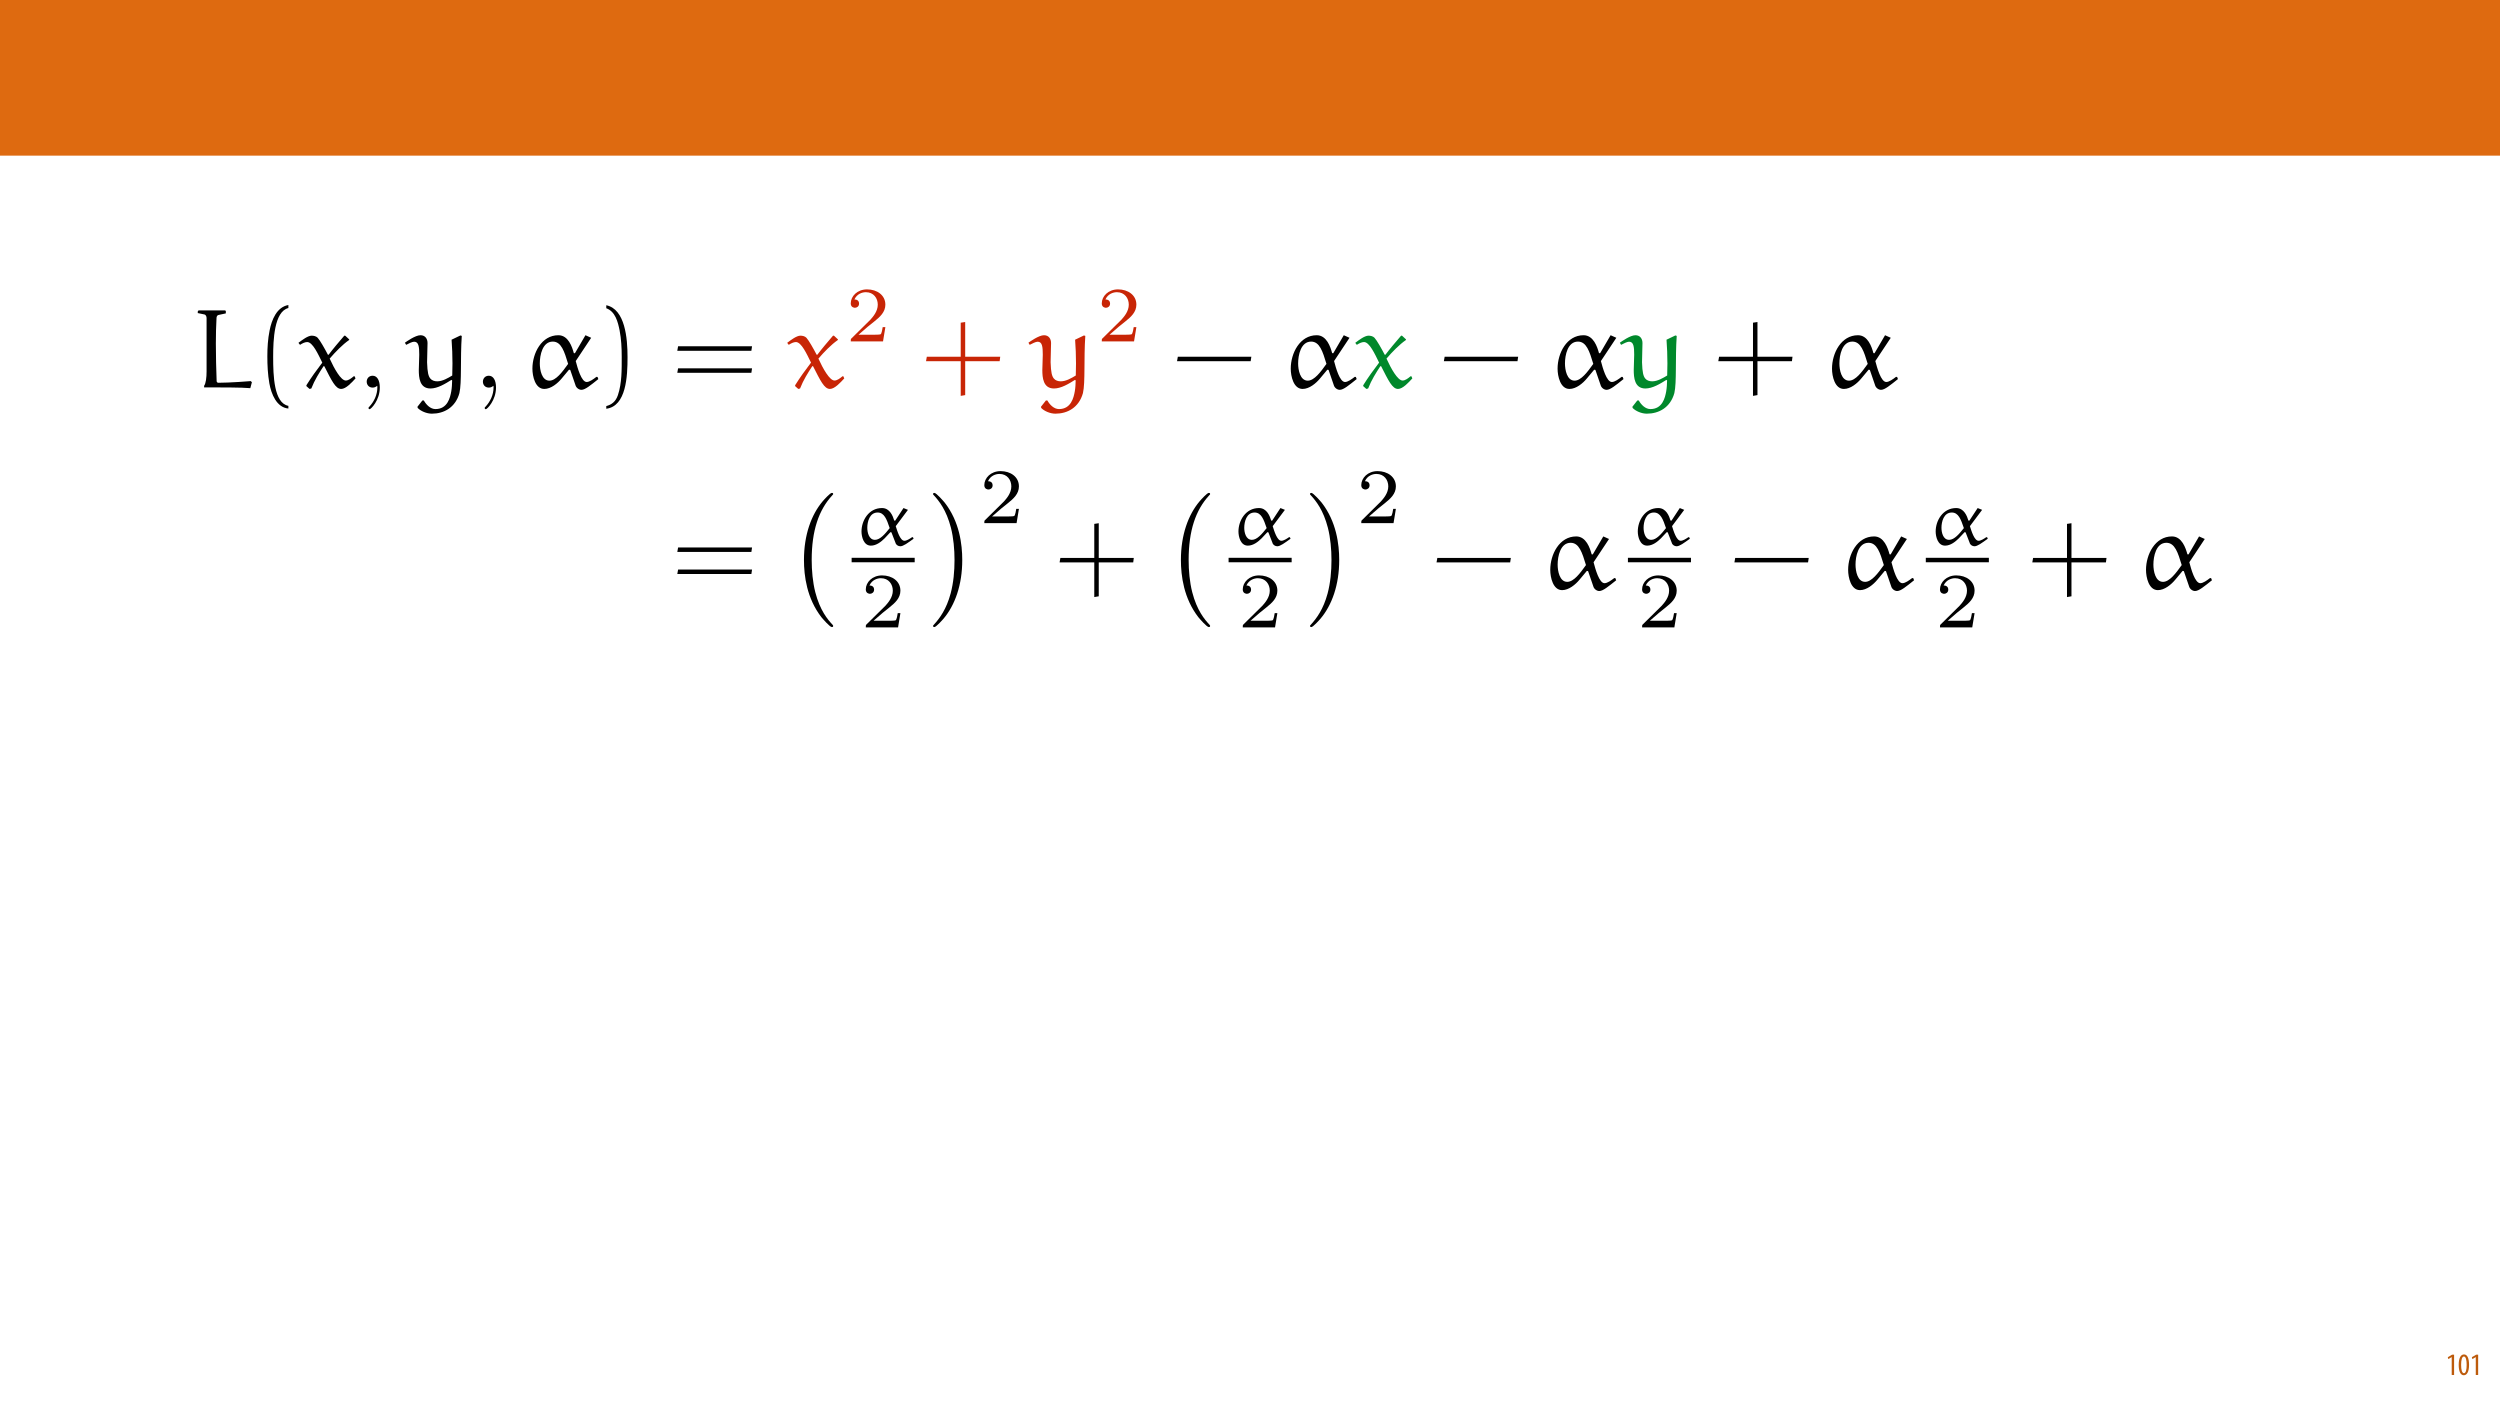 <?xml version="1.0" encoding="UTF-8"?>
<svg xmlns="http://www.w3.org/2000/svg" xmlns:xlink="http://www.w3.org/1999/xlink" width="1920pt" height="1080pt" viewBox="0 0 1920 1080" version="1.1">
<defs>
<g>
<symbol overflow="visible" id="glyph0-0">
<path style="stroke:none;" d="M 0 0 L 12 0 L 12 -16.797 L 0 -16.797 Z M 6 -9.484 L 1.922 -15.594 L 10.078 -15.594 Z M 6.719 -8.406 L 10.797 -14.516 L 10.797 -2.281 Z M 1.922 -1.203 L 6 -7.312 L 10.078 -1.203 Z M 1.203 -14.516 L 5.281 -8.406 L 1.203 -2.281 Z M 1.203 -14.516 "/>
</symbol>
<symbol overflow="visible" id="glyph0-1">
<path style="stroke:none;" d="M 4.516 0 L 6.344 0 L 6.344 -15.594 L 4.797 -15.594 L 1.516 -13.688 L 1.875 -12.234 L 4.469 -13.734 L 4.516 -13.734 Z M 4.516 0 "/>
</symbol>
<symbol overflow="visible" id="glyph0-2">
<path style="stroke:none;" d="M 4.75 -15.797 C 2.203 -15.797 0.641 -13.031 0.641 -7.781 C 0.641 -2.688 2.109 0.188 4.531 0.188 C 6.797 0.188 8.594 -2.141 8.594 -7.828 C 8.594 -12.797 7.266 -15.797 4.75 -15.797 Z M 4.656 -14.203 C 6.141 -14.203 6.75 -11.453 6.75 -7.797 C 6.75 -4.062 6.141 -1.391 4.688 -1.391 C 3.141 -1.391 2.5 -4.031 2.5 -7.797 C 2.5 -11.547 3.172 -14.203 4.656 -14.203 Z M 4.656 -14.203 "/>
</symbol>
<symbol overflow="visible" id="glyph1-0">
<path style="stroke:none;" d=""/>
</symbol>
<symbol overflow="visible" id="glyph1-1">
<path style="stroke:none;" d="M 45.891 -4.125 L 45.031 -4.984 C 44.516 -4.906 28.875 -3.703 19.938 -3.703 C 19.516 -3.703 18.906 -4.297 18.828 -4.812 C 18.484 -14.094 18.219 -24.062 18.219 -33.781 C 18.219 -40.656 18.391 -47.359 18.734 -53.625 C 18.828 -54.578 19.25 -55.609 20.281 -55.781 C 22.094 -56.203 25.781 -56.984 25.875 -56.984 L 25.875 -58.781 L 25.359 -59.297 L 4.984 -59.297 L 4.391 -58.703 L 4.297 -57.234 C 4.391 -57.234 7.562 -56.547 9.281 -56.203 C 10.578 -55.953 11.094 -54.578 11.094 -53.375 L 11.094 -12.297 C 11.094 -7.828 10.578 -3.266 9.203 -1.375 L 9.203 -0.172 C 21.062 -0.172 38.328 -0.172 44.688 0.438 Z M 45.891 -4.125 "/>
</symbol>
<symbol overflow="visible" id="glyph1-2">
<path style="stroke:none;" d="M 36.266 -39.703 C 36.094 -39.875 35.922 -39.875 35.75 -39.875 C 35.5 -39.875 35.328 -39.875 35.234 -39.703 C 31.453 -35.328 26.391 -29.312 23.297 -25.188 L 22.781 -25.266 C 20.281 -30.078 16.766 -36.266 14.953 -38.25 C 13.75 -39.531 11.781 -39.875 10.312 -39.875 C 7.484 -39.875 3.188 -36.703 0.172 -34.375 L 1.375 -32.828 C 2.922 -33.859 5.078 -34.984 6.875 -34.984 C 11.094 -34.984 15.219 -25.781 18.484 -19.172 C 14.266 -13.672 9.969 -7.734 6.281 -1.812 L 6.281 -1.125 L 8.688 1.031 L 10.062 0.688 C 12.641 -5.938 16.078 -11.266 19.422 -16.422 L 20.031 -16.422 C 25.703 -5.328 28.625 1.031 33 1.031 C 36.609 1.031 41 -3.781 44 -7.047 L 43.312 -8.688 L 42.625 -8.688 C 40.906 -7.219 38.594 -5.422 36.531 -5.422 C 32.75 -5.422 27.672 -14.531 24.156 -22.266 C 28.625 -27.5 34.125 -33.094 38.938 -36.438 C 39.109 -36.531 39.188 -36.609 39.188 -36.875 C 39.188 -36.953 39.016 -37.125 38.938 -37.219 Z M 36.266 -39.703 "/>
</symbol>
<symbol overflow="visible" id="glyph1-3">
<path style="stroke:none;" d="M 8.344 15.641 C 10.656 18.047 15.219 20.031 19.25 20.031 C 28.453 20.031 37.297 15.391 40.391 4.219 C 42.281 -3.953 41 -22.172 42.203 -39.703 L 41.172 -40.047 L 34.375 -36.781 C 34.812 -30.859 35.062 -24.672 35.062 -18.484 C 35.062 -15.391 34.984 -12.297 34.891 -9.281 C 31.719 -7.391 27.5 -4.812 23.375 -4.812 C 21.312 -4.812 19.25 -5.422 17.969 -7.047 C 16.594 -8.859 15.812 -11.438 15.562 -19.422 C 15.562 -24.406 15.906 -29.391 15.906 -34.203 C 15.906 -37.391 14.188 -40.219 10.484 -40.219 C 6.531 -40.219 -0.266 -35.328 -1.469 -34.469 L -0.516 -32.828 C 1.469 -33.859 4.125 -35.234 5.594 -35.234 C 9.109 -35.234 9.547 -31.453 9.547 -25.266 C 9.547 -20.969 9.203 -17.359 9.203 -13.5 C 9.203 -7.734 9.797 0.688 18.141 0.688 C 23.641 0.688 29.484 -2.922 34.297 -5.938 L 34.812 -5.5 C 34.719 -2.75 34.641 0.094 34.125 2.922 C 33.266 7.828 31.203 16.5 22 16.5 C 18.141 16.5 14.875 13.156 13.062 9.891 L 11.953 9.891 L 8.172 14.703 Z M 8.344 15.641 "/>
</symbol>
<symbol overflow="visible" id="glyph1-4">
<path style="stroke:none;" d="M 34.641 -18.219 C 30.25 -12.031 25.266 -5.328 20.281 -5.328 C 14.359 -5.328 12.891 -13.672 12.891 -18.562 C 12.891 -24.922 14.953 -35.328 22.859 -35.328 C 29.391 -35.328 31.719 -27.844 34.641 -18.219 Z M 47.953 -40.219 L 39.875 -26.391 L 39.016 -26.469 C 37.734 -31.203 34.812 -40.219 27.156 -40.219 C 14.188 -40.219 7.219 -26.391 7.219 -14.531 C 7.219 -8.688 9.375 1.031 16.328 1.031 C 21.484 1.031 26.641 -3.266 29.734 -7.047 L 35.328 -13.75 L 36.266 -13.578 L 40.219 -2.062 C 40.734 0.094 42.891 1.719 44.859 1.719 C 47.781 1.719 52 -1.891 57.844 -6.531 L 57.234 -8.172 L 56.375 -8.25 C 54.062 -6.453 51.047 -4.297 48.906 -4.297 C 44.781 -4.297 41.859 -15.219 40.484 -20.375 C 40.484 -20.453 48.391 -32.312 52.344 -38.25 Z M 47.953 -40.219 "/>
</symbol>
<symbol overflow="visible" id="glyph2-0">
<path style="stroke:none;" d=""/>
</symbol>
<symbol overflow="visible" id="glyph2-1">
<path style="stroke:none;" d="M 25.875 14.016 C 14.781 11.859 14.188 -9.031 14.188 -23.547 C 14.188 -36.531 14.953 -58.359 25.875 -61.109 L 25.875 -63.422 C 16.938 -61.875 13.062 -52.078 11.438 -43.828 C 10.141 -37.391 9.719 -30.688 9.719 -24.062 C 9.719 -17.109 10.062 -10.141 11.266 -3.266 C 12.719 4.906 16.844 15.297 25.875 16.078 Z M 25.875 14.016 "/>
</symbol>
<symbol overflow="visible" id="glyph2-2">
<path style="stroke:none;" d="M 7.391 -60.938 C 14.359 -58.438 16.328 -50.359 17.625 -43.922 C 18.906 -37.297 19.25 -30.422 19.25 -23.719 C 19.25 -13.922 19.422 -3.438 16.328 5.766 C 14.609 10.922 11.344 13.156 7.391 14.188 L 7.391 16.25 C 22.781 14.266 23.719 -8.688 23.719 -23.375 C 23.719 -37.734 21.922 -60.25 7.391 -63.25 Z M 7.391 -60.938 "/>
</symbol>
<symbol overflow="visible" id="glyph2-3">
<path style="stroke:none;" d="M 61.531 -28.281 L 62.047 -31.719 L 5.25 -31.719 L 4.641 -28.281 Z M 61.531 -11.344 L 62.047 -14.781 L 5.25 -14.781 L 4.641 -11.344 Z M 61.531 -11.344 "/>
</symbol>
<symbol overflow="visible" id="glyph2-4">
<path style="stroke:none;" d="M 34.031 -23.719 L 34.031 -50.359 L 30.594 -49.844 L 30.594 -23.719 L 4.562 -23.719 L 3.953 -20.281 L 30.594 -20.281 L 30.594 6.359 L 34.031 5.766 L 34.031 -20.281 L 60.5 -20.281 L 60.938 -23.719 Z M 34.031 -23.719 "/>
</symbol>
<symbol overflow="visible" id="glyph2-5">
<path style="stroke:none;" d="M 60.5 -20.281 L 61.016 -23.719 L 4.562 -23.719 L 3.953 -20.281 Z M 60.5 -20.281 "/>
</symbol>
<symbol overflow="visible" id="glyph3-0">
<path style="stroke:none;" d=""/>
</symbol>
<symbol overflow="visible" id="glyph3-1">
<path style="stroke:none;" d="M 17.453 -0.094 C 17.453 -5.594 15.391 -9.109 11.953 -9.109 C 8.938 -9.109 7.391 -6.797 7.391 -4.562 C 7.391 -2.328 8.859 0 11.953 0 C 13.328 0 14.359 -0.516 15.219 -1.203 L 15.391 -1.375 C 15.469 -1.375 15.562 -1.297 15.562 -0.094 C 15.562 5.422 13.156 10.656 9.375 14.703 C 8.859 15.219 8.766 15.297 8.766 15.641 C 8.766 16.25 9.203 16.594 9.625 16.594 C 10.656 16.594 17.453 9.797 17.453 -0.094 Z M 17.453 -0.094 "/>
</symbol>
<symbol overflow="visible" id="glyph4-0">
<path style="stroke:none;" d=""/>
</symbol>
<symbol overflow="visible" id="glyph4-1">
<path style="stroke:none;" d="M 30.375 -10.953 L 28.328 -10.953 C 28.156 -9.625 27.547 -6.078 26.766 -5.469 C 26.281 -5.109 21.656 -5.109 20.812 -5.109 L 9.75 -5.109 C 16.062 -10.703 18.172 -12.391 21.781 -15.219 C 26.234 -18.766 30.375 -22.5 30.375 -28.219 C 30.375 -35.5 24 -39.938 16.297 -39.938 C 8.844 -39.938 3.797 -34.703 3.797 -29.172 C 3.797 -26.109 6.375 -25.812 6.984 -25.812 C 8.422 -25.812 10.172 -26.828 10.172 -29 C 10.172 -30.078 9.75 -32.188 6.625 -32.188 C 8.484 -36.453 12.578 -37.781 15.406 -37.781 C 21.422 -37.781 24.547 -33.094 24.547 -28.219 C 24.547 -22.984 20.812 -18.828 18.891 -16.656 L 4.391 -2.344 C 3.797 -1.812 3.797 -1.688 3.797 0 L 28.578 0 Z M 30.375 -10.953 "/>
</symbol>
<symbol overflow="visible" id="glyph5-0">
<path style="stroke:none;" d=""/>
</symbol>
<symbol overflow="visible" id="glyph5-1">
<path style="stroke:none;" d="M 35.5 98.75 C 35.5 98.406 35.328 98.234 35.156 97.969 C 31.203 93.766 25.359 86.797 21.75 72.797 C 19.766 64.969 19 56.125 19 48.125 C 19 25.531 24.406 9.719 34.719 -1.469 C 35.5 -2.234 35.5 -2.406 35.5 -2.578 C 35.5 -3.438 34.812 -3.438 34.469 -3.438 C 33.172 -3.438 28.531 1.719 27.422 3.016 C 18.656 13.406 13.062 28.875 13.062 48.047 C 13.062 60.25 15.219 77.516 26.469 92.047 C 27.328 93.078 32.922 99.609 34.469 99.609 C 34.812 99.609 35.5 99.609 35.5 98.75 Z M 35.5 98.75 "/>
</symbol>
<symbol overflow="visible" id="glyph5-2">
<path style="stroke:none;" d="M 26.219 48.125 C 26.219 35.922 24.062 18.656 12.812 4.125 C 11.953 3.094 6.359 -3.438 4.812 -3.438 C 4.391 -3.438 3.781 -3.266 3.781 -2.578 C 3.781 -2.234 3.953 -1.984 4.297 -1.719 C 8.422 2.75 14.016 9.719 17.531 23.375 C 19.516 31.203 20.281 40.047 20.281 48.047 C 20.281 56.719 19.516 65.484 17.281 73.906 C 14.016 85.938 8.938 92.812 4.562 97.625 C 3.781 98.406 3.781 98.578 3.781 98.75 C 3.781 99.438 4.391 99.609 4.812 99.609 C 6.109 99.609 10.828 94.359 11.859 93.156 C 20.625 82.766 26.219 67.297 26.219 48.125 Z M 26.219 48.125 "/>
</symbol>
<symbol overflow="visible" id="glyph6-0">
<path style="stroke:none;" d=""/>
</symbol>
<symbol overflow="visible" id="glyph6-1">
<path style="stroke:none;" d="M 29.234 -12.75 C 25.75 -8.359 21.891 -3.734 17.922 -3.734 C 13.172 -3.734 12.031 -9.562 12.031 -13 C 12.031 -17.562 13.719 -24.719 19.969 -24.719 C 25.078 -24.719 26.953 -19.484 29.234 -12.75 Z M 39.828 -28.156 L 33.453 -18.469 L 32.719 -18.531 C 31.703 -21.953 29.359 -28.156 23.344 -28.156 C 13.047 -28.156 7.578 -18.469 7.578 -10.172 C 7.578 -6.141 9.203 0.719 14.797 0.719 C 19.016 0.719 22.797 -2.344 25.391 -4.938 L 29.781 -9.625 L 30.562 -9.5 L 33.688 -1.438 C 34.047 0.062 35.734 1.203 37.359 1.203 C 39.703 1.203 42.953 -1.266 47.578 -4.578 L 47.109 -5.719 L 46.438 -5.781 C 44.641 -4.516 42.234 -3.016 40.547 -3.016 C 37.234 -3.016 35.016 -10.641 33.875 -14.25 C 33.875 -14.312 40.125 -22.625 43.25 -26.766 Z M 39.828 -28.156 "/>
</symbol>
</g>
</defs>
<g id="surface1">
<rect x="0" y="0" width="1920" height="1080" style="fill:rgb(100%,100%,100%);fill-opacity:1;stroke:none;"/>
<path style=" stroke:none;fill-rule:nonzero;fill:rgb(87.059%,41.568%,6.274%);fill-opacity:1;" d="M 0 119.531 L 1920 119.531 L 1920 0 L 0 0 Z M 0 119.531 "/>
<g style="fill:rgb(74.118%,35.686%,4.706%);fill-opacity:1;">
  <use xlink:href="#glyph0-1" x="1878.4" y="1056"/>
  <use xlink:href="#glyph0-2" x="1887.64" y="1056"/>
  <use xlink:href="#glyph0-1" x="1896.88" y="1056"/>
</g>
<g style="fill:rgb(0%,0%,0%);fill-opacity:1;">
  <use xlink:href="#glyph1-1" x="147.559" y="297.673"/>
</g>
<g style="fill:rgb(0%,0%,0%);fill-opacity:1;">
  <use xlink:href="#glyph2-1" x="195.6" y="297.673"/>
</g>
<g style="fill:rgb(0%,0%,0%);fill-opacity:1;">
  <use xlink:href="#glyph1-2" x="229.036" y="297.673"/>
</g>
<g style="fill:rgb(0%,0%,0%);fill-opacity:1;">
  <use xlink:href="#glyph3-1" x="274.239" y="297.673"/>
</g>
<g style="fill:rgb(0%,0%,0%);fill-opacity:1;">
  <use xlink:href="#glyph1-3" x="312.437" y="297.673"/>
</g>
<g style="fill:rgb(0%,0%,0%);fill-opacity:1;">
  <use xlink:href="#glyph3-1" x="363.48" y="297.673"/>
</g>
<g style="fill:rgb(0%,0%,0%);fill-opacity:1;">
  <use xlink:href="#glyph1-4" x="401.677" y="297.673"/>
</g>
<g style="fill:rgb(0%,0%,0%);fill-opacity:1;">
  <use xlink:href="#glyph2-2" x="458.233" y="297.673"/>
  <use xlink:href="#glyph2-3" x="515.521" y="297.673"/>
</g>
<g style="fill:rgb(78.432%,14.51%,2.353%);fill-opacity:1;">
  <use xlink:href="#glyph1-2" x="604.382" y="297.673"/>
</g>
<g style="fill:rgb(78.432%,14.51%,2.353%);fill-opacity:1;">
  <use xlink:href="#glyph4-1" x="649.585" y="262.184"/>
</g>
<g style="fill:rgb(78.432%,14.51%,2.353%);fill-opacity:1;">
  <use xlink:href="#glyph2-4" x="707.235" y="297.673"/>
</g>
<g style="fill:rgb(78.432%,14.51%,2.353%);fill-opacity:1;">
  <use xlink:href="#glyph1-3" x="791.309" y="297.673"/>
</g>
<g style="fill:rgb(78.432%,14.51%,2.353%);fill-opacity:1;">
  <use xlink:href="#glyph4-1" x="842.36" y="262.184"/>
</g>
<g style="fill:rgb(0%,0%,0%);fill-opacity:1;">
  <use xlink:href="#glyph2-5" x="900.011" y="297.673"/>
</g>
<g style="fill:rgb(0%,0%,0%);fill-opacity:1;">
  <use xlink:href="#glyph1-4" x="984.075" y="297.673"/>
</g>
<g style="fill:rgb(0%,53.334%,16.862%);fill-opacity:1;">
  <use xlink:href="#glyph1-2" x="1040.668" y="297.673"/>
</g>
<g style="fill:rgb(0%,0%,0%);fill-opacity:1;">
  <use xlink:href="#glyph2-5" x="1104.932" y="297.673"/>
</g>
<g style="fill:rgb(0%,0%,0%);fill-opacity:1;">
  <use xlink:href="#glyph1-4" x="1189.005" y="297.673"/>
</g>
<g style="fill:rgb(0%,53.334%,16.862%);fill-opacity:1;">
  <use xlink:href="#glyph1-3" x="1245.512" y="297.673"/>
</g>
<g style="fill:rgb(0%,0%,0%);fill-opacity:1;">
  <use xlink:href="#glyph2-4" x="1315.702" y="297.673"/>
</g>
<g style="fill:rgb(0%,0%,0%);fill-opacity:1;">
  <use xlink:href="#glyph1-4" x="1399.767" y="297.673"/>
</g>
<g style="fill:rgb(0%,0%,0%);fill-opacity:1;">
  <use xlink:href="#glyph2-3" x="515.529" y="452.19"/>
</g>
<g style="fill:rgb(0%,0%,0%);fill-opacity:1;">
  <use xlink:href="#glyph5-1" x="604.382" y="381.98"/>
</g>
<g style="fill:rgb(0%,0%,0%);fill-opacity:1;">
  <use xlink:href="#glyph6-1" x="654.053" y="418.331"/>
</g>
<path style="fill:none;stroke-width:0.398;stroke-linecap:butt;stroke-linejoin:miter;stroke:rgb(0%,0%,0%);stroke-opacity:1;stroke-miterlimit:10;" d="M 0 -0 L 5.614 -0 " transform="matrix(8.626,0,0,-8.626,654.053,430.108)"/>
<g style="fill:rgb(0%,0%,0%);fill-opacity:1;">
  <use xlink:href="#glyph4-1" x="661.135" y="481.848"/>
</g>
<g style="fill:rgb(0%,0%,0%);fill-opacity:1;">
  <use xlink:href="#glyph5-2" x="712.791" y="381.98"/>
</g>
<g style="fill:rgb(0%,0%,0%);fill-opacity:1;">
  <use xlink:href="#glyph4-1" x="752.153" y="401.76"/>
</g>
<g style="fill:rgb(0%,0%,0%);fill-opacity:1;">
  <use xlink:href="#glyph2-4" x="809.812" y="452.19"/>
</g>
<g style="fill:rgb(0%,0%,0%);fill-opacity:1;">
  <use xlink:href="#glyph5-1" x="893.877" y="381.98"/>
</g>
<g style="fill:rgb(0%,0%,0%);fill-opacity:1;">
  <use xlink:href="#glyph6-1" x="943.557" y="418.331"/>
</g>
<path style="fill:none;stroke-width:0.398;stroke-linecap:butt;stroke-linejoin:miter;stroke:rgb(0%,0%,0%);stroke-opacity:1;stroke-miterlimit:10;" d="M 0 -0 L 5.614 -0 " transform="matrix(8.626,0,0,-8.626,943.557,430.108)"/>
<g style="fill:rgb(0%,0%,0%);fill-opacity:1;">
  <use xlink:href="#glyph4-1" x="950.639" y="481.848"/>
</g>
<g style="fill:rgb(0%,0%,0%);fill-opacity:1;">
  <use xlink:href="#glyph5-2" x="1002.294" y="381.98"/>
</g>
<g style="fill:rgb(0%,0%,0%);fill-opacity:1;">
  <use xlink:href="#glyph4-1" x="1041.657" y="401.76"/>
</g>
<g style="fill:rgb(0%,0%,0%);fill-opacity:1;">
  <use xlink:href="#glyph2-5" x="1099.308" y="452.19"/>
</g>
<g style="fill:rgb(0%,0%,0%);fill-opacity:1;">
  <use xlink:href="#glyph1-4" x="1183.381" y="452.19"/>
</g>
<g style="fill:rgb(0%,0%,0%);fill-opacity:1;">
  <use xlink:href="#glyph6-1" x="1250.245" y="418.331"/>
</g>
<path style="fill:none;stroke-width:0.398;stroke-linecap:butt;stroke-linejoin:miter;stroke:rgb(0%,0%,0%);stroke-opacity:1;stroke-miterlimit:10;" d="M 0 -0 L 5.614 -0 " transform="matrix(8.626,0,0,-8.626,1250.245,430.108)"/>
<g style="fill:rgb(0%,0%,0%);fill-opacity:1;">
  <use xlink:href="#glyph4-1" x="1257.327" y="481.848"/>
</g>
<g style="fill:rgb(0%,0%,0%);fill-opacity:1;">
  <use xlink:href="#glyph2-5" x="1328.081" y="452.19"/>
</g>
<g style="fill:rgb(0%,0%,0%);fill-opacity:1;">
  <use xlink:href="#glyph1-4" x="1412.155" y="452.19"/>
</g>
<g style="fill:rgb(0%,0%,0%);fill-opacity:1;">
  <use xlink:href="#glyph6-1" x="1479.018" y="418.331"/>
</g>
<path style="fill:none;stroke-width:0.398;stroke-linecap:butt;stroke-linejoin:miter;stroke:rgb(0%,0%,0%);stroke-opacity:1;stroke-miterlimit:10;" d="M 0 -0 L 5.614 -0 " transform="matrix(8.626,0,0,-8.626,1479.019,430.108)"/>
<g style="fill:rgb(0%,0%,0%);fill-opacity:1;">
  <use xlink:href="#glyph4-1" x="1486.101" y="481.848"/>
</g>
<g style="fill:rgb(0%,0%,0%);fill-opacity:1;">
  <use xlink:href="#glyph2-4" x="1556.855" y="452.19"/>
</g>
<g style="fill:rgb(0%,0%,0%);fill-opacity:1;">
  <use xlink:href="#glyph1-4" x="1640.92" y="452.19"/>
</g>
</g>
</svg>
